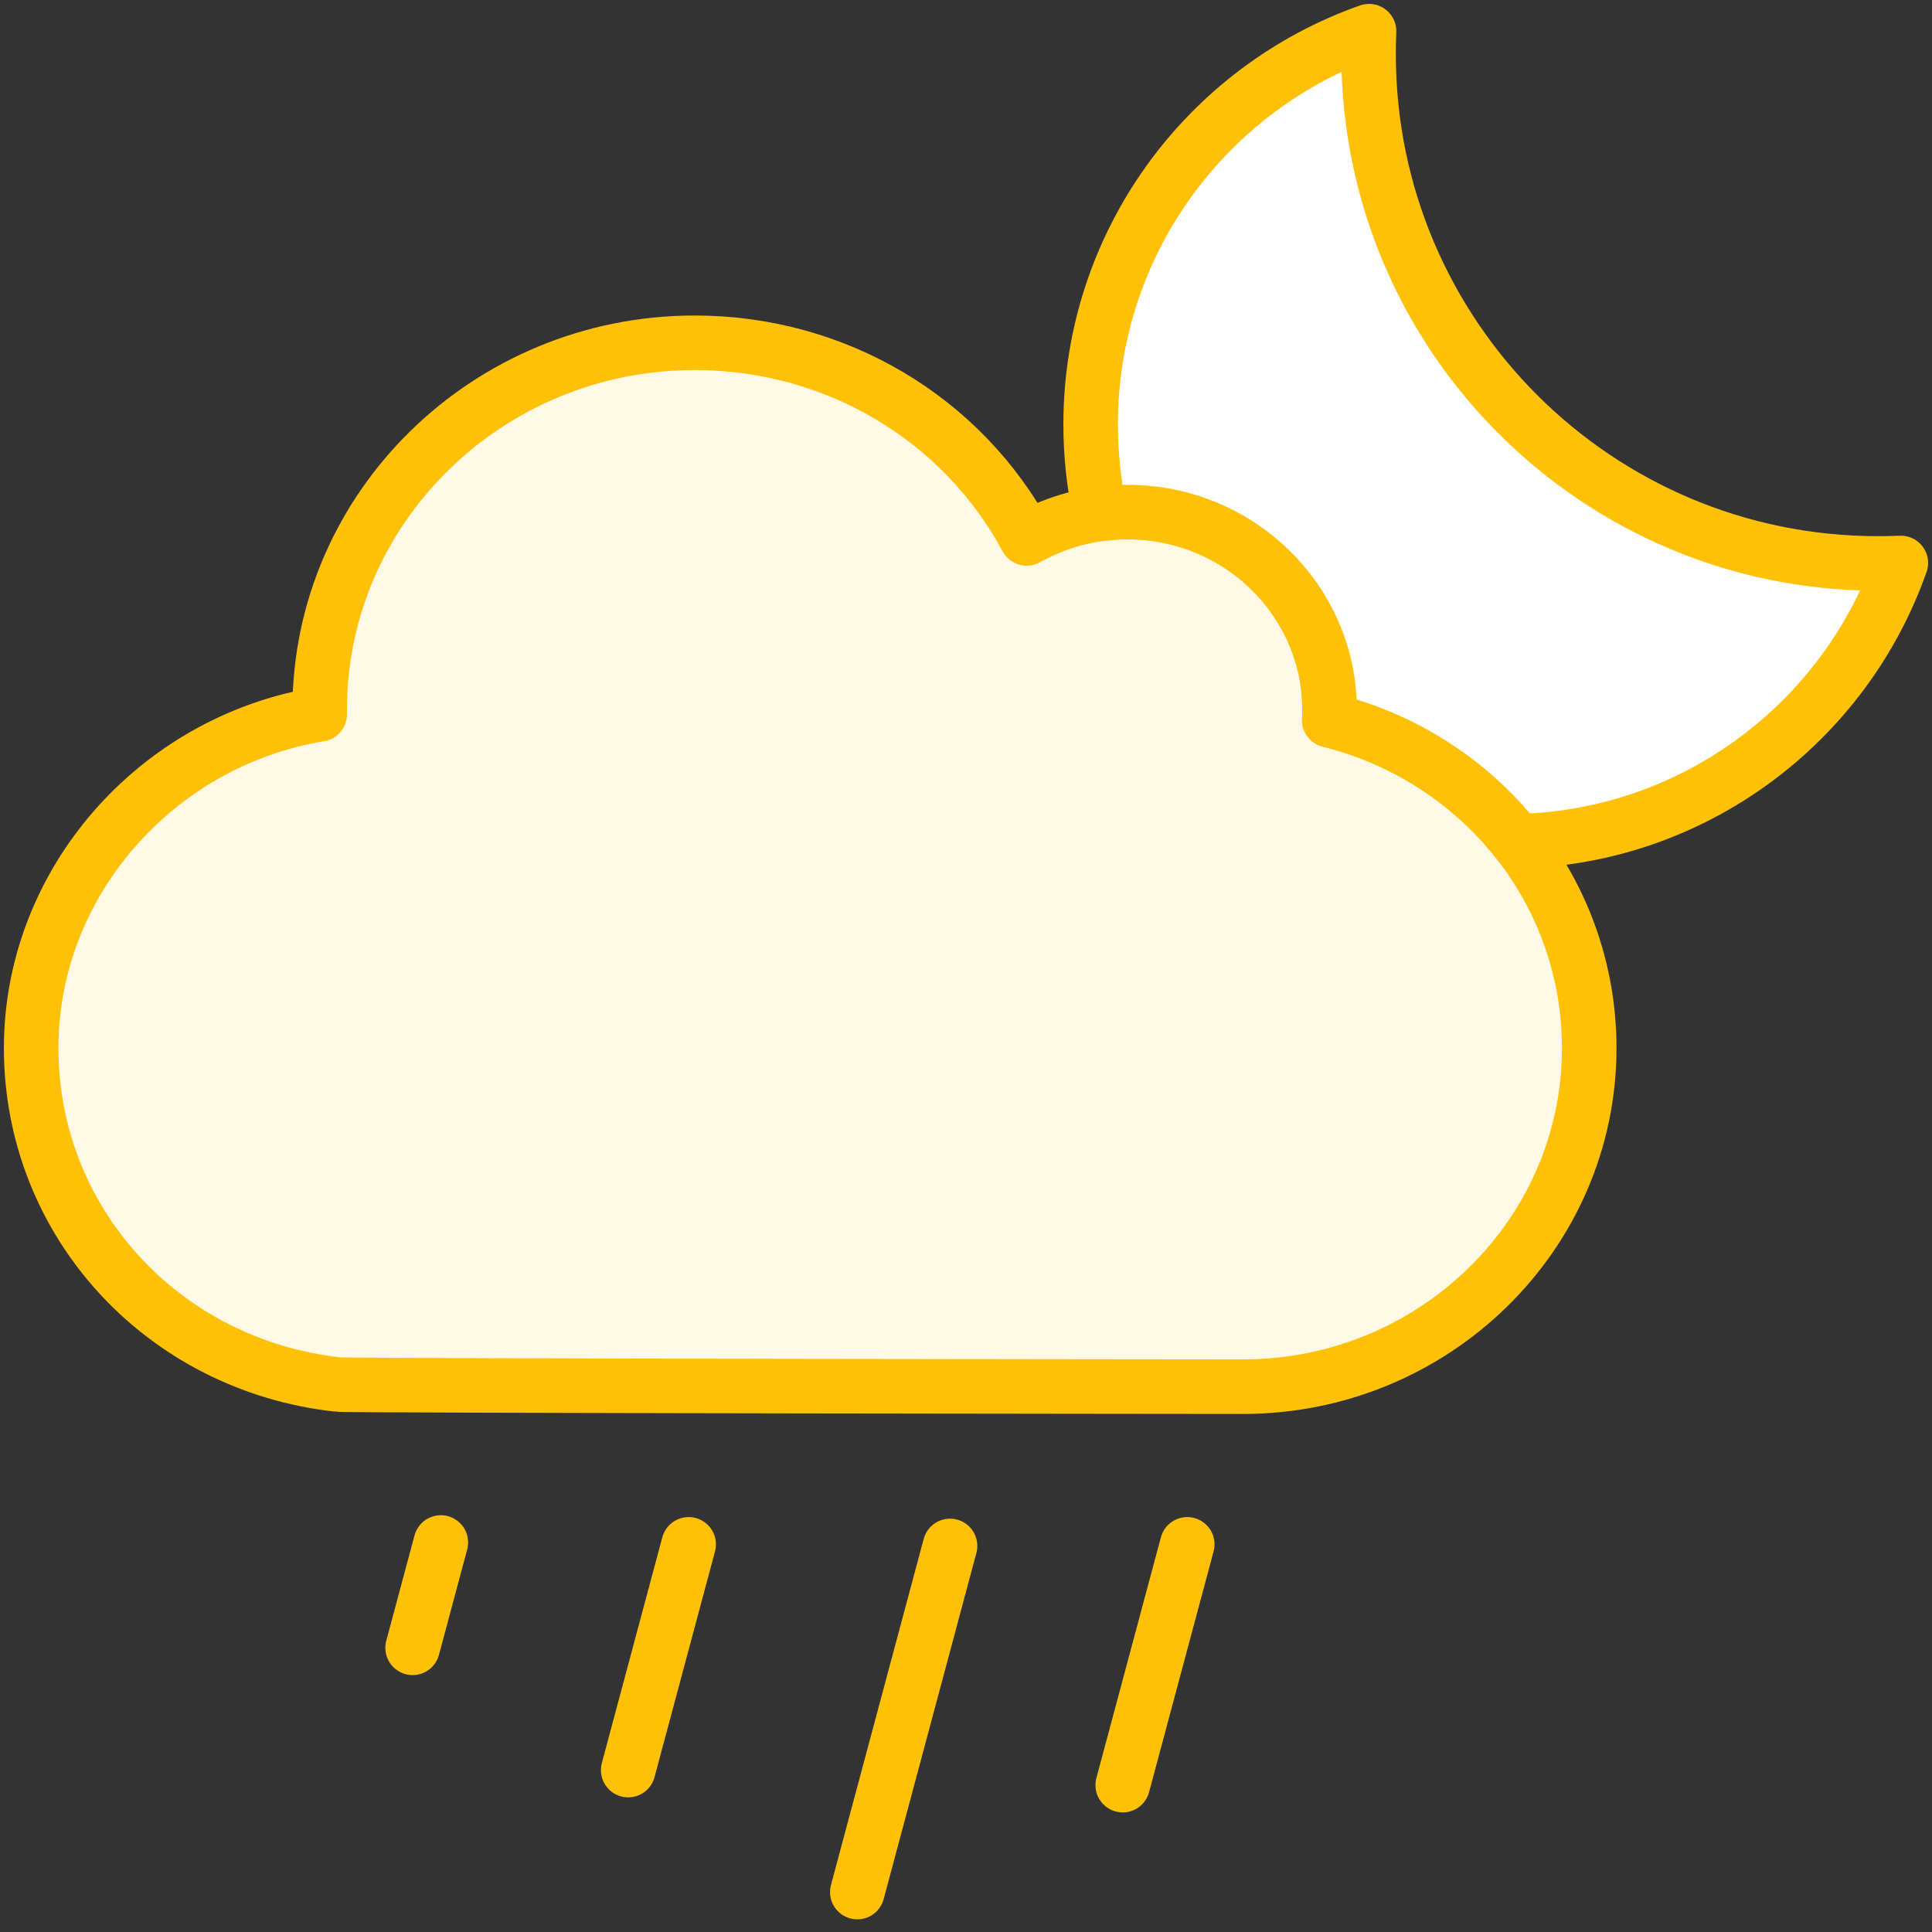 <?xml version="1.0" encoding="UTF-8"?>
<svg width="124px" height="124px" viewBox="0 0 124 124" version="1.1" xmlns="http://www.w3.org/2000/svg" xmlns:xlink="http://www.w3.org/1999/xlink">
    <rect x="0" y="0" width="124" height="124" fill="#333333" stroke="none"/>
    <!-- Generator: Sketch 46.2 (44496) - http://www.bohemiancoding.com/sketch -->
    <title>weather-6</title>
    <desc>Created with Sketch.</desc>
    <defs></defs>
    <g id="ALL" stroke="none" stroke-width="1" fill="none" fill-rule="evenodd" stroke-linecap="round" stroke-linejoin="round">
        <g id="Primary" transform="translate(-1155, -3548)" stroke="#FFC107" stroke-width="3.5">
            <g id="Group-15" transform="translate(200, 200)">
                <g id="weather-6" transform="translate(957, 3350)">
                    <path d="M18.519,43.541 C18.519,30.561 29.319,20 42.593,20 C51.622,20 59.756,24.862 63.894,32.56 C65.852,31.457 68.085,30.865 70.37,30.865 C77.517,30.865 83.333,36.553 83.333,43.541 C83.333,43.767 83.328,43.993 83.315,44.22 C93.083,46.655 100,55.249 100,65.27 C100,77.252 90.031,87 77.778,87 C77.778,87 19.894,86.951 19.683,86.861 C8.426,85.615 0,76.421 0,65.27 C0,54.675 8.002,45.585 18.52,43.843 C18.519,43.742 18.519,43.642 18.519,43.541 Z" id="Layer-1" fill="#FFF9E6"></path>
                    <path d="M58.976,97.221 L53.024,119.438" id="Layer-2" fill="#FFF9E6"></path>
                    <path d="M42.2,97.119 L38.318,111.608" id="Layer-3" fill="#FFF9E6"></path>
                    <path d="M26.294,97 L24.482,103.761" id="Layer-4" fill="#FFF9E6"></path>
                    <path d="M74.2,97.119 L70.059,112.574" id="Layer-5" fill="#FFF9E6"></path>
                    <path d="M95.394,51.993 C106.778,51.726 116.403,44.349 120,34.131 C119.515,34.152 119.028,34.163 118.538,34.163 C100.478,34.163 85.837,19.522 85.837,1.462 C85.837,0.972 85.848,0.485 85.869,4.01087163e-10 C75.461,3.664 68,13.583 68,25.244 C68,27.214 68.213,29.133 68.617,30.982 C69.195,30.904 69.781,30.865 70.37,30.865 C77.517,30.865 83.333,36.553 83.333,43.541 C83.333,43.767 83.328,43.993 83.315,44.22 C88.239,45.447 92.439,48.241 95.394,51.993 L95.394,51.993 Z" id="Layer-6" fill="#FFFFFF"></path>
                </g>
            </g>
        </g>
    </g>
</svg>